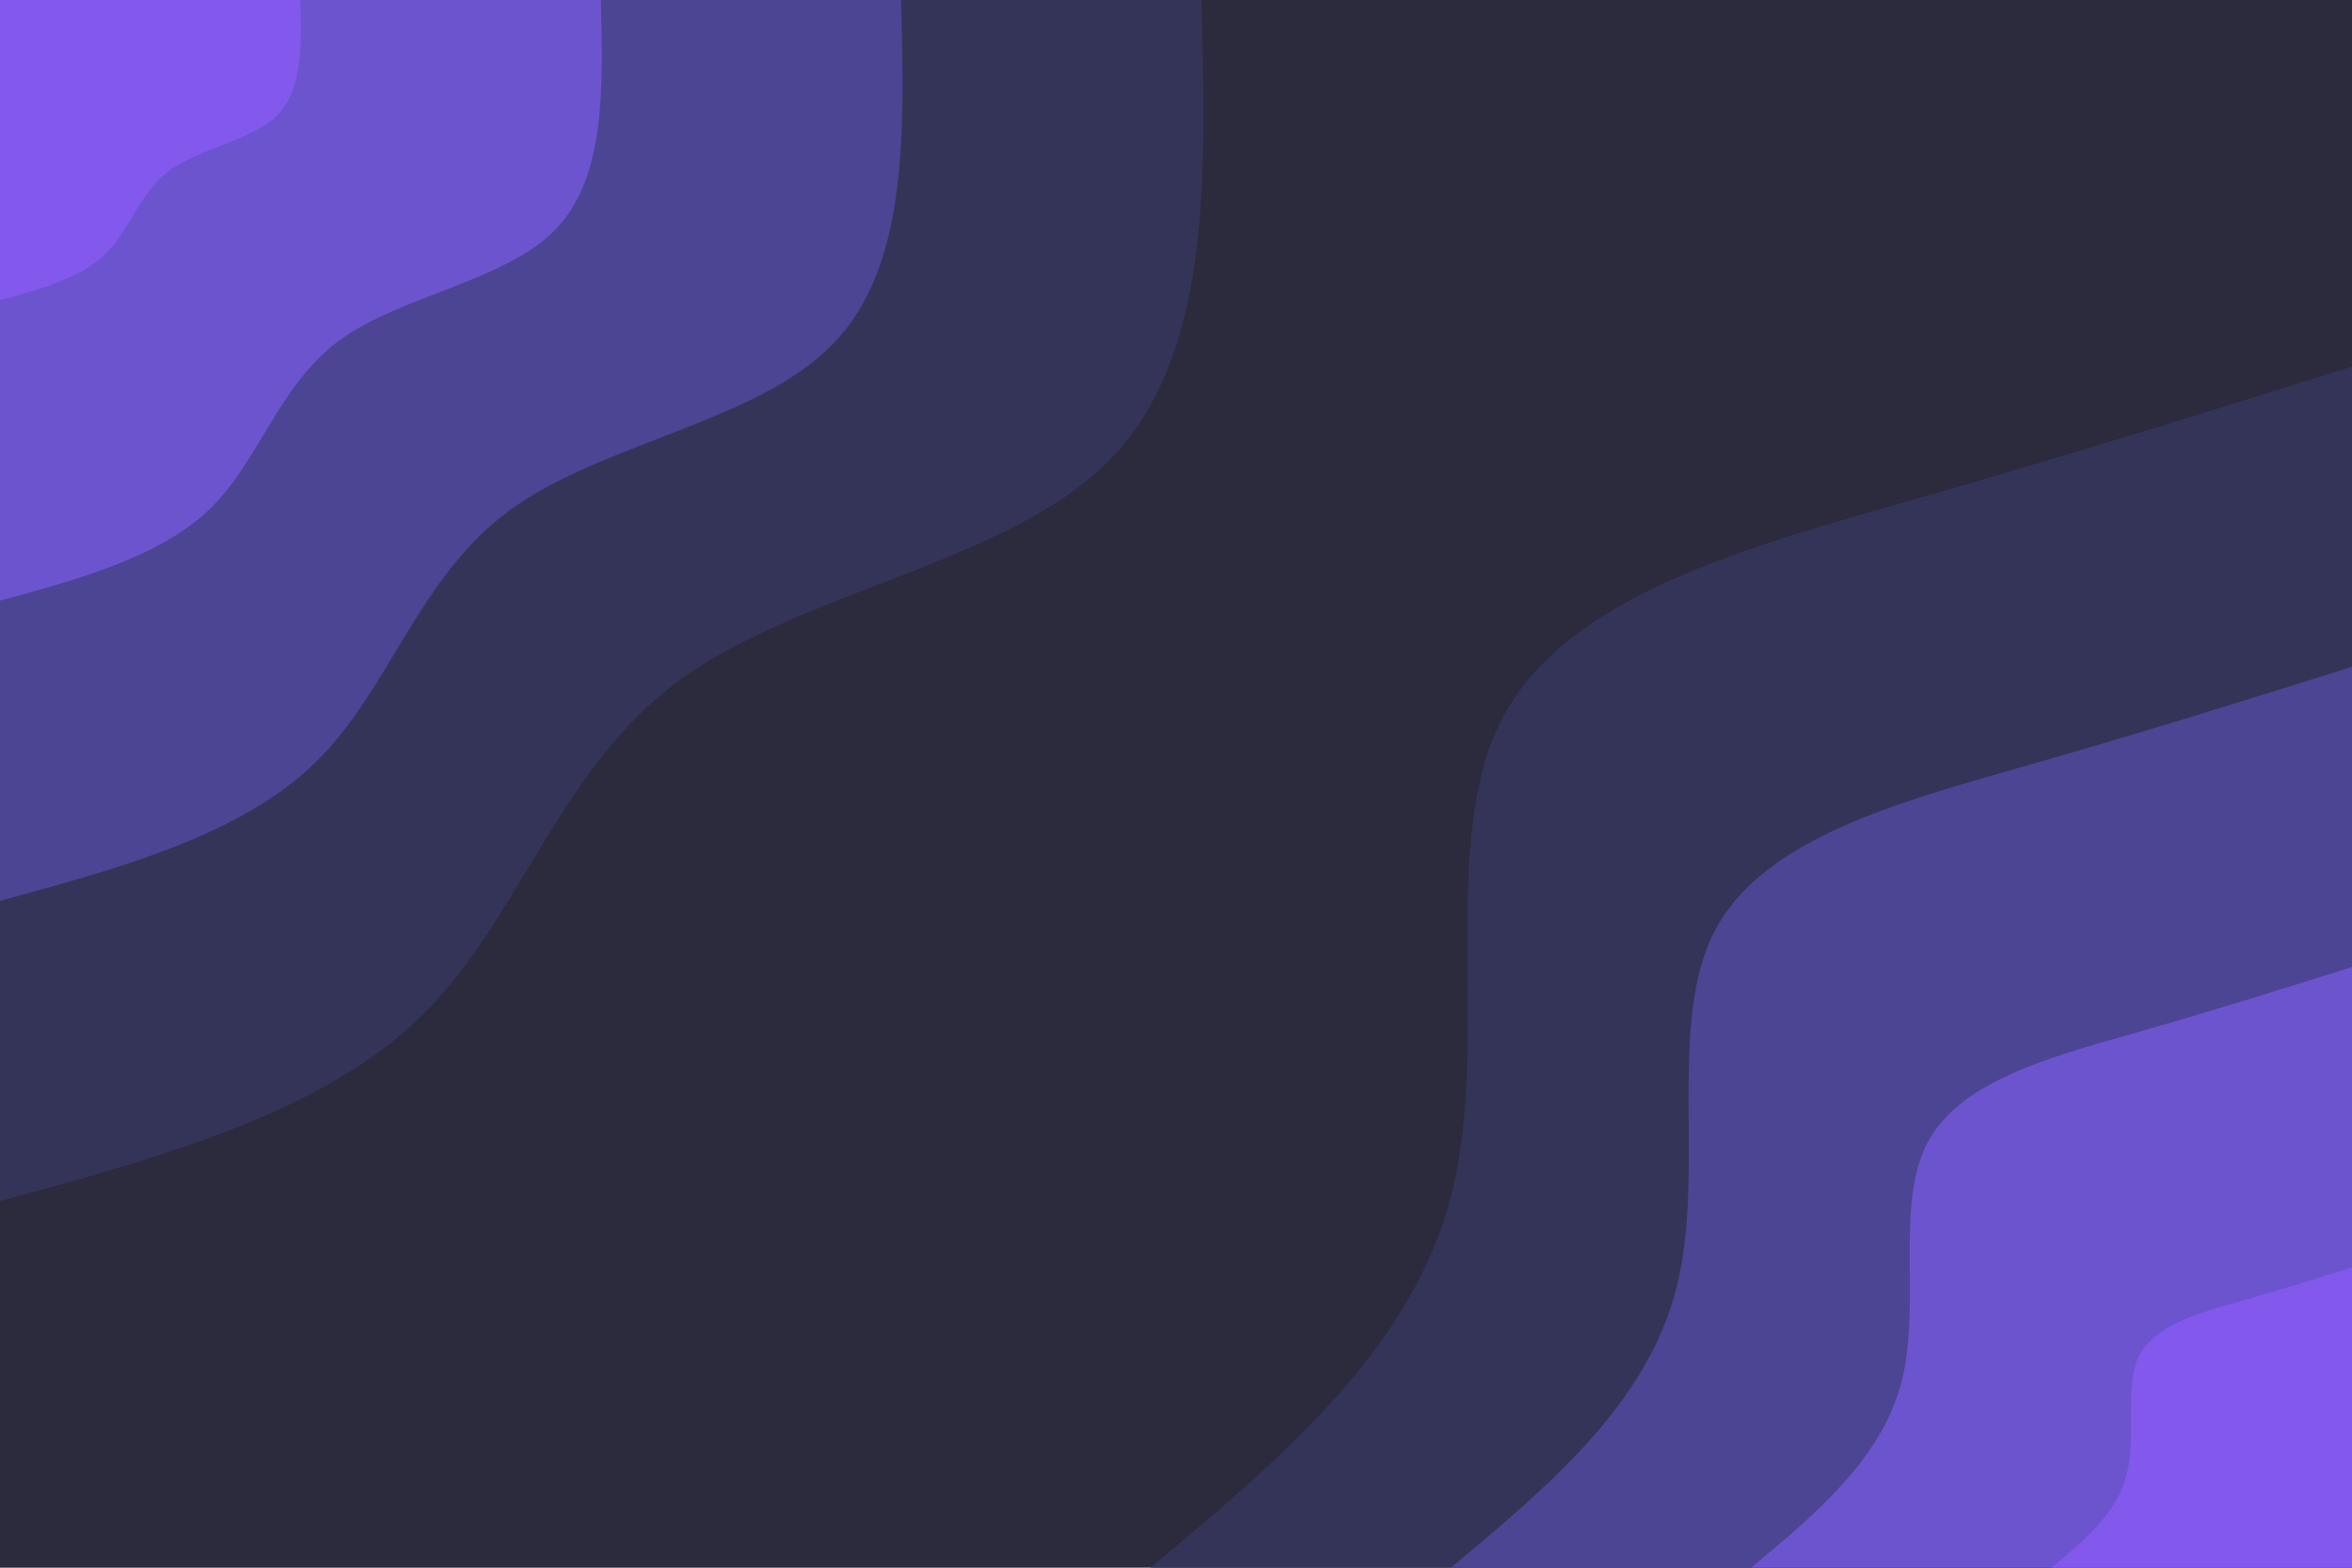 <svg id="visual" viewBox="0 0 900 600" width="900" height="600" xmlns="http://www.w3.org/2000/svg" xmlns:xlink="http://www.w3.org/1999/xlink" version="1.1"><rect x="0" y="0" width="900" height="600" fill="#2b2b3d"></rect><defs><linearGradient id="grad1_0" x1="33.3%" y1="100%" x2="100%" y2="0%"><stop offset="20%" stop-color="#8259ec" stop-opacity="1"></stop><stop offset="80%" stop-color="#8259ec" stop-opacity="1"></stop></linearGradient></defs><defs><linearGradient id="grad1_1" x1="33.3%" y1="100%" x2="100%" y2="0%"><stop offset="20%" stop-color="#8259ec" stop-opacity="1"></stop><stop offset="80%" stop-color="#5b4db1" stop-opacity="1"></stop></linearGradient></defs><defs><linearGradient id="grad1_2" x1="33.3%" y1="100%" x2="100%" y2="0%"><stop offset="20%" stop-color="#3f3d76" stop-opacity="1"></stop><stop offset="80%" stop-color="#5b4db1" stop-opacity="1"></stop></linearGradient></defs><defs><linearGradient id="grad1_3" x1="33.3%" y1="100%" x2="100%" y2="0%"><stop offset="20%" stop-color="#3f3d76" stop-opacity="1"></stop><stop offset="80%" stop-color="#2b2b3d" stop-opacity="1"></stop></linearGradient></defs><defs><linearGradient id="grad2_0" x1="0%" y1="100%" x2="66.7%" y2="0%"><stop offset="20%" stop-color="#8259ec" stop-opacity="1"></stop><stop offset="80%" stop-color="#8259ec" stop-opacity="1"></stop></linearGradient></defs><defs><linearGradient id="grad2_1" x1="0%" y1="100%" x2="66.7%" y2="0%"><stop offset="20%" stop-color="#5b4db1" stop-opacity="1"></stop><stop offset="80%" stop-color="#8259ec" stop-opacity="1"></stop></linearGradient></defs><defs><linearGradient id="grad2_2" x1="0%" y1="100%" x2="66.7%" y2="0%"><stop offset="20%" stop-color="#5b4db1" stop-opacity="1"></stop><stop offset="80%" stop-color="#3f3d76" stop-opacity="1"></stop></linearGradient></defs><defs><linearGradient id="grad2_3" x1="0%" y1="100%" x2="66.7%" y2="0%"><stop offset="20%" stop-color="#2b2b3d" stop-opacity="1"></stop><stop offset="80%" stop-color="#3f3d76" stop-opacity="1"></stop></linearGradient></defs><g transform="translate(900, 600)"><path d="M-459.7 0C-409.6 -41.9 -359.6 -83.8 -344.6 -142.7C-329.6 -201.7 -349.8 -277.8 -325.1 -325.1C-300.4 -372.3 -230.8 -390.7 -169.1 -408.4C-107.5 -426 -53.7 -442.8 0 -459.7L0 0Z" fill="#343459"></path><path d="M-344.8 0C-307.2 -31.4 -269.7 -62.8 -258.5 -107.1C-247.2 -151.3 -262.3 -208.4 -243.8 -243.8C-225.3 -279.2 -173.1 -293 -126.9 -306.3C-80.6 -319.5 -40.3 -332.1 0 -344.8L0 0Z" fill="#4b4593"></path><path d="M-229.9 0C-204.8 -20.9 -179.8 -41.9 -172.3 -71.4C-164.8 -100.9 -174.9 -138.9 -162.5 -162.5C-150.2 -186.2 -115.4 -195.4 -84.6 -204.2C-53.7 -213 -26.9 -221.4 0 -229.9L0 0Z" fill="#6d54cf"></path><path d="M-114.9 0C-102.4 -10.5 -89.9 -20.9 -86.2 -35.7C-82.4 -50.4 -87.4 -69.5 -81.3 -81.3C-75.1 -93.1 -57.7 -97.7 -42.3 -102.1C-26.9 -106.5 -13.4 -110.7 0 -114.9L0 0Z" fill="#8259ec"></path></g><g transform="translate(0, 0)"><path d="M459.7 0C461.5 68.2 463.4 136.5 424.7 175.9C386.1 215.4 307 226.1 260.2 260.2C213.5 294.3 199.1 351.8 161.1 389C123.1 426.1 61.6 442.9 0 459.7L0 0Z" fill="#343459"></path><path d="M344.8 0C346.1 51.2 347.5 102.3 318.5 131.9C289.6 161.5 230.2 169.6 195.2 195.2C160.1 220.7 149.3 263.9 120.8 291.7C92.4 319.6 46.2 332.2 0 344.8L0 0Z" fill="#4b4593"></path><path d="M229.9 0C230.8 34.1 231.7 68.2 212.4 88C193 107.7 153.5 113.1 130.1 130.1C106.7 147.2 99.5 175.9 80.6 194.5C61.6 213 30.8 221.5 0 229.9L0 0Z" fill="#6d54cf"></path><path d="M114.9 0C115.4 17.1 115.8 34.1 106.2 44C96.5 53.8 76.7 56.5 65.1 65.1C53.4 73.6 49.8 88 40.3 97.2C30.8 106.5 15.4 110.7 0 114.9L0 0Z" fill="#8259ec"></path></g></svg>